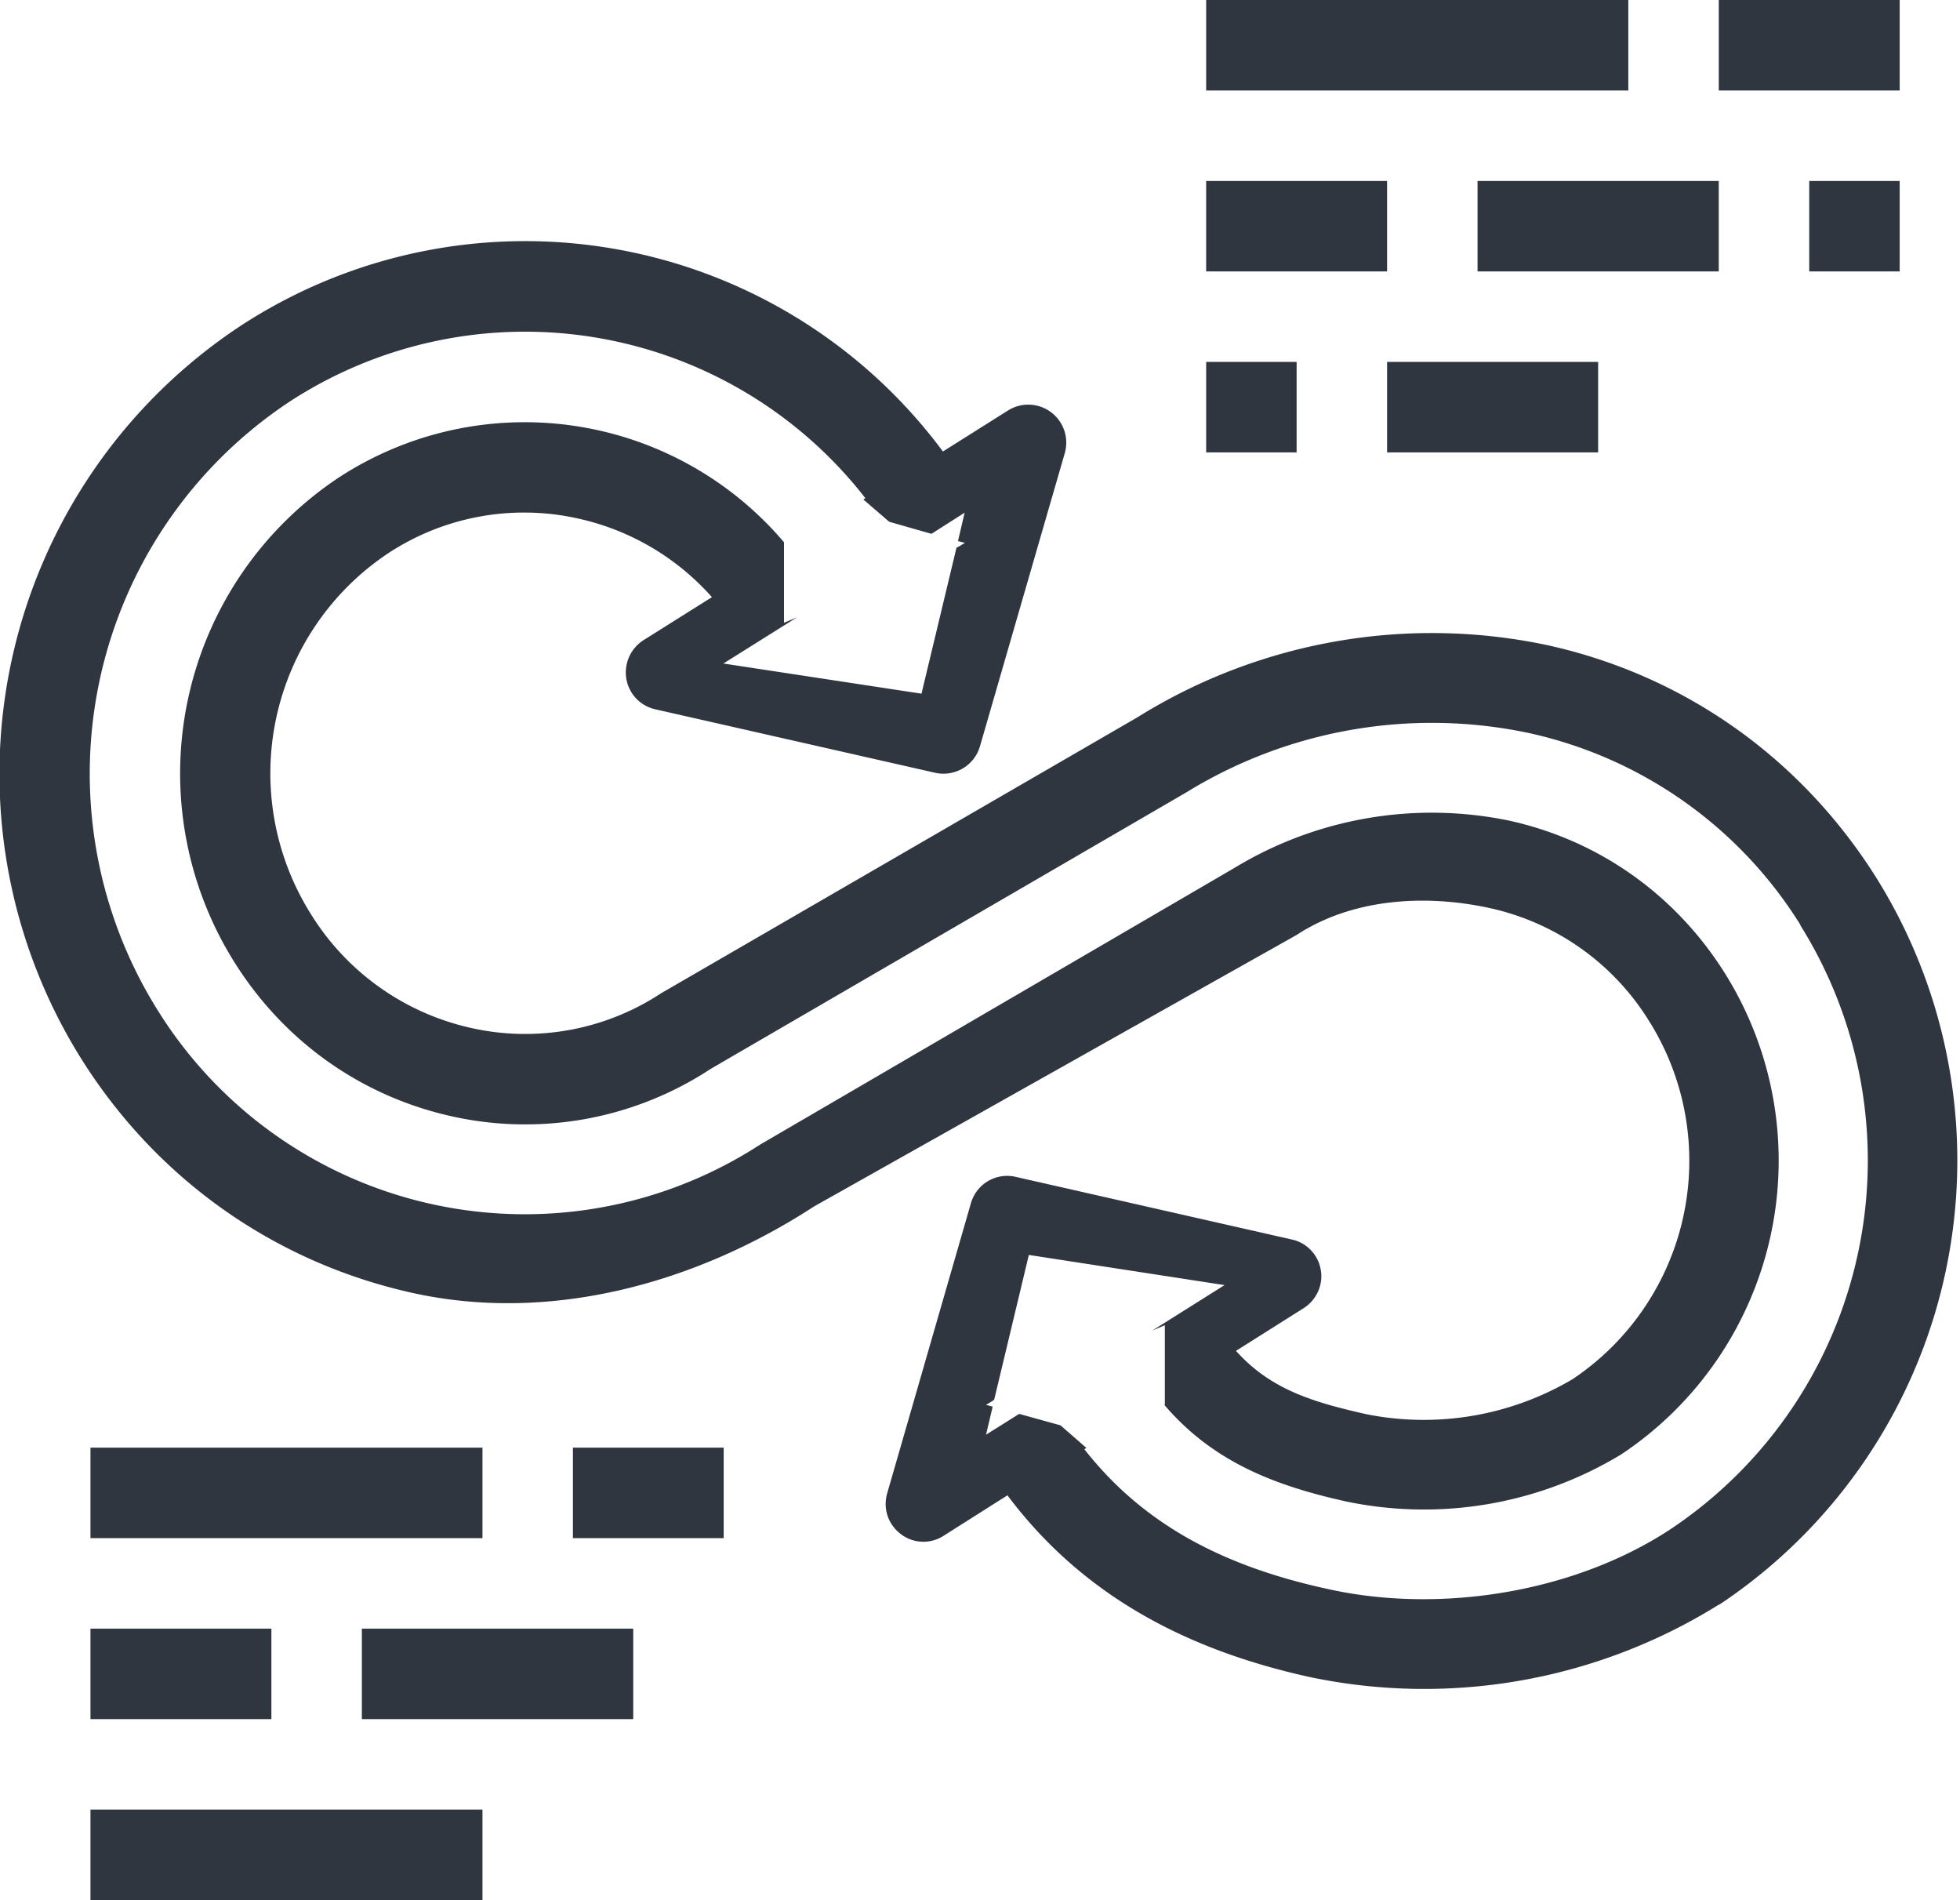 <svg xmlns="http://www.w3.org/2000/svg" xmlns:xlink="http://www.w3.org/1999/xlink" width="65" height="63" viewBox="0 0 65 63"><defs><path id="mk6ka" d="M1279.01 3988.2a18.47 18.47 0 0 1-13.6 2.4c-4.07-.9-7.51-2.7-10-6.02l-2.13 1.35a1.23 1.23 0 0 1-1.4-.06c-.43-.32-.6-.85-.46-1.35l2.78-9.63a1.25 1.25 0 0 1 1.48-.87l9.17 2.08a1.24 1.24 0 0 1 .95 1c.09.5-.14 1-.56 1.27l-2.25 1.42c1.16 1.3 2.6 1.71 4.32 2.1a9.7 9.7 0 0 0 6.84-1.16 8.71 8.71 0 0 0 2.53-11.89 8.3 8.3 0 0 0-5.27-3.73c-2.15-.47-4.56-.32-6.41.89l-16 9c-3.92 2.55-8.72 3.87-13.27 2.88-4.58-1-8.5-3.75-11.02-7.75a17.8 17.8 0 0 1 5.26-24.32 17.25 17.25 0 0 1 23.3 4.16l2.16-1.36a1.26 1.26 0 0 1 1.88 1.42l-2.81 9.71a1.26 1.26 0 0 1-1.5.88l-9.26-2.1a1.25 1.25 0 0 1-.97-1.02c-.08-.5.14-1 .58-1.28l2.26-1.42a8.32 8.32 0 0 0-4.45-2.61 8.2 8.2 0 0 0-6.28 1.15 8.77 8.77 0 0 0-2.55 12 8.39 8.39 0 0 0 5.32 3.75 8.2 8.2 0 0 0 6.28-1.16l15.78-9.14a18.47 18.47 0 0 1 13.6-2.4c4.54 1 8.4 3.73 10.9 7.69a17.69 17.69 0 0 1-5.2 24.13zm2.7-22.53a14.18 14.18 0 0 0-9.03-6.37 15.54 15.54 0 0 0-11.35 1.98l-15.76 9.16a11.2 11.2 0 0 1-8.56 1.58c-3-.66-5.56-2.46-7.22-5.09a11.78 11.78 0 0 1 3.45-16.1 11.28 11.28 0 0 1 14.76 2.15v2.67l.43-.18-2.44 1.53 6.57 1 1.16-4.84.08-.04.2-.12-.23-.06.22-.94-1.1.7-1.4-.4-.86-.74.07-.04a14.3 14.3 0 0 0-19.1-3.2 14.79 14.79 0 0 0-4.35 20.21 14.34 14.34 0 0 0 19.96 4.42l15.74-9.18a12.62 12.62 0 0 1 9.1-1.56c2.96.65 5.5 2.44 7.14 5.04a11.7 11.7 0 0 1-3.42 15.97 12.62 12.62 0 0 1-9.1 1.57c-2.41-.53-4.45-1.33-6.05-3.2l.01-.01v-2.64l-.42.18 2.4-1.51-6.49-1-1.15 4.8-.07.05-.2.12.22.06-.22.93 1.1-.69 1.37.38.86.75-.07.04c2.05 2.62 4.82 3.93 8.09 4.64 3.7.82 8.14.12 11.34-1.98a14.7 14.7 0 0 0 4.31-20.04zM1265 3950h-3v-3h3zm14-6h-8v-3h8zm-11 0h-6v-3h6zm7 6h-7v-3h7zm10-6h-3v-3h3zm-9-6h-14v-3h14zm9 0h-6v-3h6zm-42 54h-9v-3h9zm-12 0h-6v-3h6zm7-6h-13v-3h13zm8 0h-5v-3h5zm-8 12h-13v-3h13z"></path></defs><g><g transform="translate(-1222 -3935)"><use fill="#303640" xlink:href="#mk6ka"></use></g></g></svg>
